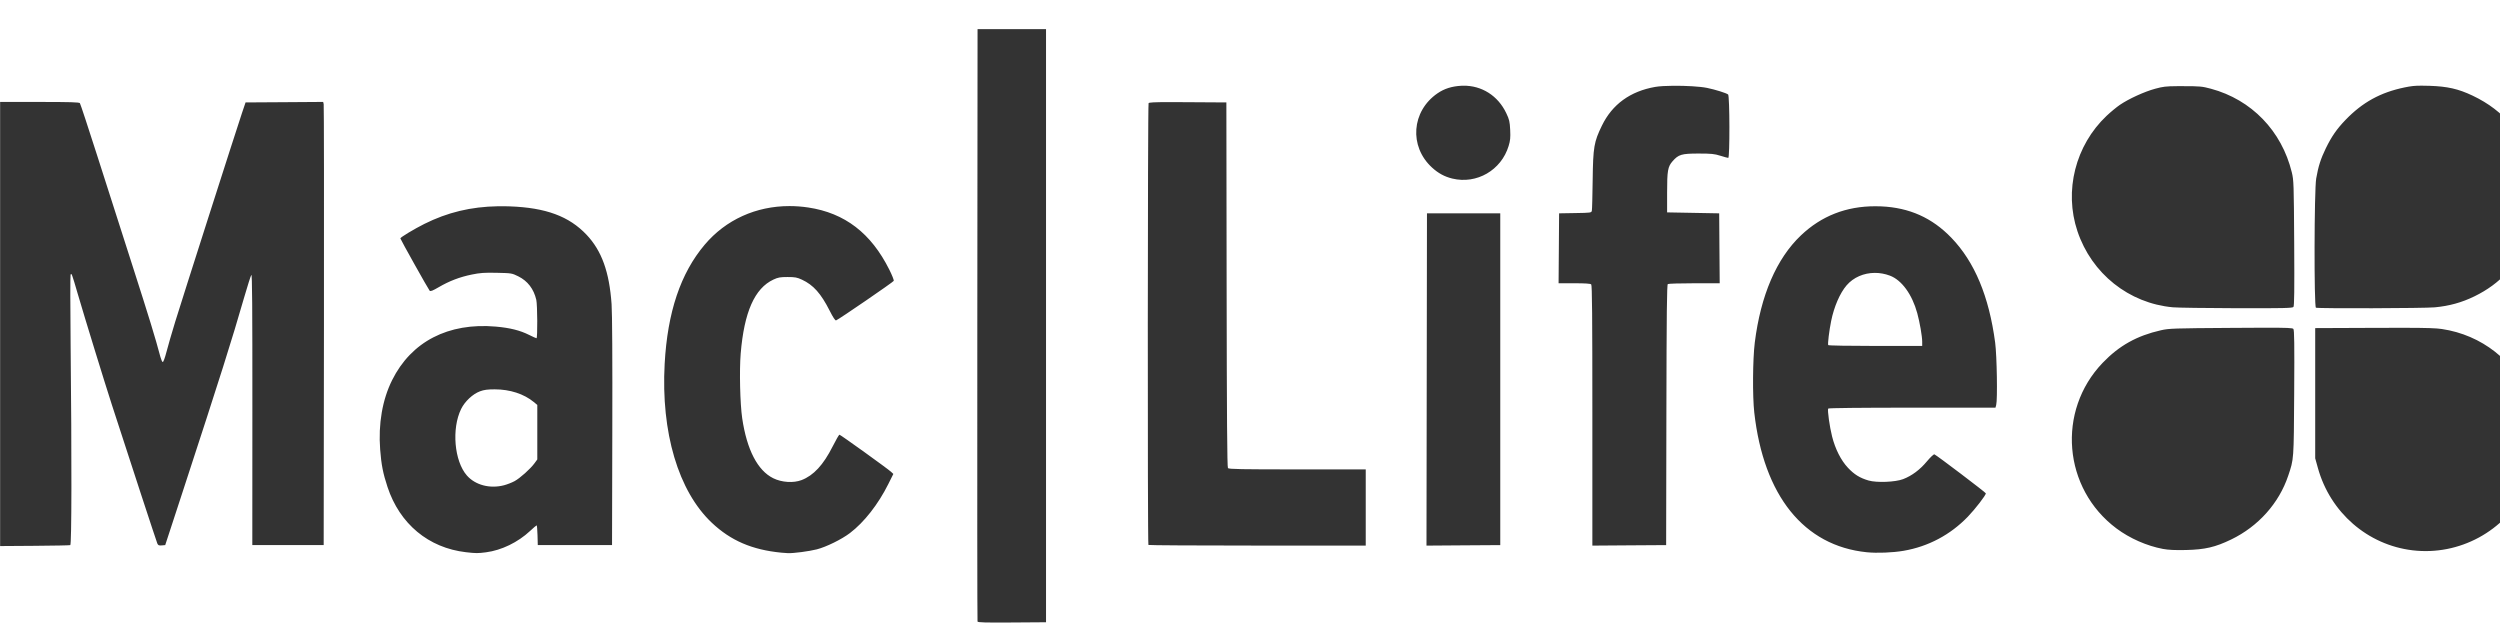 <?xml version="1.0" encoding="UTF-8" standalone="no"?>
<!-- Created with Inkscape (http://www.inkscape.org/) -->

<svg
   xmlns:dc="http://purl.org/dc/elements/1.1/"
   xmlns:cc="http://creativecommons.org/ns#"
   xmlns:rdf="http://www.w3.org/1999/02/22-rdf-syntax-ns#"
   xmlns:svg="http://www.w3.org/2000/svg"
   xmlns="http://www.w3.org/2000/svg"
   version="1.1"
   width="106.93"
   height="27"
   viewBox="0 0 85.544 21.6"
   id="svg2">
  <defs
     id="defs30" />
  <g
     transform="matrix(0.033,0,0,0.033,0.004,0.997)"
     id="g3797">
    <g
       transform="translate(1100.685,695.793)"
       id="layer2" />
    <path
       d="m 1013.5,0 -0.25,306.5 c -0.141,168.575 -0.045,307.055 0.219,307.75 0.376,0.991 8.064,1.206 35.75,1 L 1084.5,615 l 0,-307.5 0,-307.5 -35.5,0 -35.5,0 z m 1497.125,58.625 c -7.057,-0.024 -10.851,0.452 -17.438,1.812 -24.991,5.161 -43.631,15.407 -61.25,33.688 -9.069,9.409 -14.456,17.176 -20.5,29.594 -5.2,10.684 -7.74,18.671 -9.906,31.156 -2.067,11.913 -2.32,133.146 -0.281,133.969 2.426,0.979 112.356,0.644 123.25,-0.375 15.005,-1.403 27.915,-4.981 41,-11.344 13.591,-6.609 24.703,-14.78 34.5,-25.375 13.325,-14.41 21.683,-30.036 27.688,-51.781 2.501,-9.056 2.744,-11.493 2.719,-26.469 -0.025,-14.721 -0.304,-17.551 -2.687,-26.281 -10.158,-37.215 -30.936,-62.591 -64.125,-78.312 -14.688,-6.958 -26.041,-9.537 -44.594,-10.125 -3.303,-0.105 -6.023,-0.148 -8.375,-0.156 z m -993.656,0.031 c -0.621,0.011 -1.249,0.029 -1.875,0.062 -9.854,0.529 -17.678,3.021 -24.688,7.844 -26.963,18.551 -29.642,55.047 -5.656,76.969 6.461,5.905 13.013,9.463 21.031,11.406 25.224,6.115 50.749,-8.644 58.375,-33.75 1.717,-5.652 2.012,-8.653 1.625,-16.688 -0.417,-8.663 -0.886,-10.683 -4.094,-17.438 -8.567,-18.039 -25.469,-28.734 -44.719,-28.406 z m 218.094,0.062 c -7.666,0.057 -14.646,0.444 -18.906,1.188 -25.828,4.509 -44.513,18.064 -55.219,40.062 -8.289,17.033 -9.186,22.245 -9.625,56.531 -0.208,16.225 -0.576,30.495 -0.844,31.719 -0.477,2.179 -0.832,2.232 -17.219,2.5 L 1616.5,191 l -0.25,36.25 -0.281,36.25 16.312,0 c 11.354,0 16.696,0.352 17.531,1.188 0.921,0.921 1.188,32.511 1.188,136.031 l 0,134.812 38.25,-0.281 38.25,-0.25 0.25,-134.938 c 0.2,-106.432 0.517,-135.126 1.5,-135.75 0.685,-0.435 13.056,-0.804 27.5,-0.812 l 26.281,0 -0.281,-36.25 -0.25,-36.25 -27,-0.5 -27,-0.5 0,-20.5 c 0,-22.805 0.706,-26.889 5.688,-32.562 C 1740.312,129.962 1743.542,129 1761,129 c 13.287,0 16.522,0.321 22.656,2.25 3.936,1.238 7.648,2.25 8.25,2.25 1.677,0 1.524,-64.42 -0.156,-65.75 -1.884,-1.491 -13.359,-5.083 -21.781,-6.812 -7.417,-1.523 -22.13,-2.314 -34.906,-2.219 z M 2257.625,59.125 c -12.251,0.076 -15.079,0.53 -22.969,2.656 -11.113,2.995 -27.352,10.401 -36.656,16.719 -3.436,2.333 -9.636,7.455 -13.781,11.375 -32.386,30.622 -44.294,77.737 -30.25,119.656 14.744,44.008 53.359,74.771 99.031,78.906 4.675,0.423 34.43,0.861 66.125,0.938 48.767,0.118 57.812,-0.107 58.812,-1.312 0.891,-1.074 1.075,-17.352 0.781,-66.25 -0.37,-61.501 -0.498,-65.248 -2.469,-73.312 -10.522,-43.045 -41.786,-75.366 -83.906,-86.719 -9.017,-2.43 -11.428,-2.656 -28.844,-2.656 -2.177,0 -4.125,-0.011 -5.875,0 z M 334.969,75.469 294.719,75.75 254.5,76 250.781,87 c -5.712,16.949 -62.002,192.915 -69.188,216.281 -3.505,11.399 -7.6,25.571 -9.125,31.5 -1.611,6.261 -3.248,10.615 -3.875,10.406 -0.594,-0.198 -1.655,-2.575 -2.375,-5.281 -5.357,-20.144 -11.668,-40.739 -29.062,-94.906 -10.951,-34.1 -27.461,-85.625 -36.688,-114.5 -9.226,-28.875 -17.218,-53.062 -17.75,-53.75 C 81.973,75.786 72.394,75.5 40.875,75.5 L 0,75.5 0,305.75 0,536 35.75,535.75 c 19.663,-0.146 36.312,-0.469 37,-0.719 C 74.182,534.511 74.328,447.478 73.094,326 72.703,287.5 72.692,255.383 73.062,254.625 c 0.989,-2.026 1.224,-1.386 7.438,19.875 7.337,25.104 27.66,91.161 35.375,115 18.102,55.932 46.243,141.815 47.125,143.812 0.838,1.898 1.644,2.255 4.594,2 L 171.188,535 l 18,-55 c 40.218,-123.027 50.694,-156.227 64,-202.312 3.382,-11.714 6.683,-21.982 7.312,-22.844 0.862,-1.179 1.115,33.222 1.062,139.281 L 261.5,535 l 37,0 37,0 0.281,-227.5 C 335.932,182.375 335.8,78.994 335.5,77.75 l -0.531,-2.281 z m 877.125,0.188 c -15.709,0.021 -20.779,0.353 -21.25,1.094 -0.96,1.512 -1.147,457.135 -0.188,458.094 0.367,0.367 51.217,0.656 113,0.656 l 112.344,0 0,-39.5 0,-39.5 -70.875,0 c -58.265,0 -71.079,-0.235 -72,-1.344 -0.816,-0.983 -1.191,-52.644 -1.375,-190.25 L 1271.5,76 1231.562,75.75 c -7.821,-0.051 -14.232,-0.101 -19.469,-0.094 z m -393.563,107.812 c -34.547,-0.03 -65.997,14.073 -87.938,40.031 -25.039,29.625 -38.598,69.945 -41.531,123.5 -3.899,71.184 14.179,132.086 48.938,164.875 19.614,18.503 41.723,28.007 72,30.969 1.925,0.188 4.972,0.412 6.781,0.5 5.588,0.272 22.021,-1.887 30.062,-3.938 9.718,-2.479 25.716,-10.344 34.312,-16.875 C 895.945,511.296 910.497,492.706 921,471.625 l 5.188,-10.406 -2.344,-2.188 C 920.546,455.924 871.305,420.5 870.281,420.5 c -0.463,0 -3.651,5.52 -7.062,12.281 -9.636,19.098 -19.726,30.019 -32.219,34.812 -8.394,3.221 -20.494,2.435 -29.312,-1.906 -16.258,-8.004 -27.38,-29.516 -32.219,-62.219 -2.205,-14.906 -3.018,-49.612 -1.562,-67.094 3.588,-43.087 14.459,-67.625 33.969,-76.719 4.754,-2.216 7.013,-2.625 14.625,-2.625 7.729,0 9.845,0.379 14.938,2.75 11.845,5.516 19.646,14.26 28.75,32.219 3.501,6.905 5.763,10.326 6.625,10 2.915,-1.103 59.346,-39.785 59.812,-41 0.277,-0.721 -1.774,-5.922 -4.594,-11.562 -18.947,-37.906 -46.16,-58.791 -84.031,-64.5 -6.569,-0.99 -13.071,-1.463 -19.469,-1.469 z m -302.344,0.188 c -28.074,0.47 -52.248,6.328 -76.312,18.312 -10.218,5.089 -24.875,13.915 -24.875,15 0,0.884 29.164,52.971 30.375,54.25 0.879,0.928 3.015,0.085 9.375,-3.625 11.096,-6.473 21.745,-10.546 34.312,-13.125 8.676,-1.78 13.086,-2.09 25.969,-1.812 15.225,0.328 15.63,0.396 22.188,3.625 9.761,4.806 16.138,13.115 18.75,24.438 1.185,5.136 1.374,39.781 0.219,39.781 -0.444,0 -3.858,-1.527 -7.594,-3.406 C 539.198,312.367 528.688,309.722 514,308.438 464.756,304.132 426.349,323.975 406.438,364 c -10.091,20.285 -14.395,45.331 -12.375,71.875 1.199,15.756 2.963,24.754 7.625,38.875 12.643,38.289 42.514,63.135 81.312,67.625 10.316,1.194 12.42,1.187 20.844,0.094 15.997,-2.077 33.057,-10.339 45.656,-22.125 3.443,-3.22 6.521,-5.844 6.844,-5.844 0.323,0 0.718,4.612 0.875,10.25 L 557.5,535 l 38.5,0 38.5,0 0.281,-117.5 c 0.185,-74.933 -0.081,-122.884 -0.75,-132.375 -2.355,-33.404 -10.223,-55.252 -25.875,-71.844 -18.116,-19.204 -42.292,-28.161 -79.688,-29.5 -4.181,-0.15 -8.271,-0.192 -12.281,-0.125 z m 1428.156,0 c -30.175,-0.019 -55.852,10.04 -77.063,30.188 -25.373,24.102 -41.751,62.142 -47.875,111.156 -2.14,17.132 -2.426,55.629 -0.531,72.5 9.699,86.345 51.507,138.291 116.625,144.906 10.667,1.084 26.824,0.449 38.188,-1.5 25.591,-4.388 48.522,-16.564 66.656,-35.375 7.6,-7.884 18.656,-22.215 18.656,-24.188 0,-0.851 -51.069,-39.565 -53.344,-40.438 -0.711,-0.273 -4.189,2.997 -7.906,7.438 -7.187,8.586 -15.445,14.75 -24.5,18.25 -8.047,3.111 -27.372,3.883 -35.844,1.438 -8.958,-2.585 -14.927,-6.291 -21.437,-13.25 -7.199,-7.696 -13.08,-19.27 -16.406,-32.406 -2.577,-10.176 -4.973,-27.413 -4.031,-28.938 0.362,-0.585 33.634,-0.938 87,-0.938 l 86.438,0 0.75,-2.75 c 1.484,-5.423 0.735,-51.066 -1.063,-64.656 -6.345,-47.961 -21.283,-83.726 -45.406,-108.75 -19.972,-20.718 -43.558,-31.267 -72.812,-32.562 -2.052,-0.091 -4.082,-0.124 -6.094,-0.125 z M 1479.5,191 l -0.25,172.25 -0.25,172.281 38.25,-0.281 38.25,-0.25 0,-172 0,-172 -38,0 -38,0 z m 464.406,61.75 c 5.173,-0.012 10.459,0.925 15.594,2.844 12.218,4.565 23.055,19.425 28.375,38.906 2.628,9.624 5.125,24.026 5.125,29.625 l 0,4.375 -48.438,0 c -26.931,0 -48.697,-0.384 -49,-0.875 -0.682,-1.104 1.032,-15.173 3.062,-25.125 3.023,-14.815 9.091,-28.783 15.938,-36.781 7.176,-8.384 17.962,-12.942 29.344,-12.969 z M 2346.5,309.594 c -8.599,0.019 -19.525,0.096 -33.438,0.188 -59.63,0.394 -64.12,0.545 -72.562,2.469 -24.946,5.684 -43.239,15.902 -60.344,33.719 -47.853,49.845 -41.151,130.378 14.313,171.781 13.796,10.299 31.401,18.053 48.187,21.219 5.536,1.044 12.552,1.381 23.844,1.125 19.672,-0.445 30.389,-2.941 46.875,-10.906 28.085,-13.57 49.551,-37.543 59.125,-66.062 5.923,-17.645 5.783,-15.779 6.219,-85.938 0.315,-50.757 0.132,-65.168 -0.844,-66.344 -0.818,-0.986 -5.577,-1.306 -31.375,-1.25 z m 145.406,0.094 c -8.297,-0.011 -18.325,0.011 -30.562,0.062 L 2400.5,310 l 0,67.5 0,67.5 2.781,10 c 12.81,46.185 51.525,79.852 98.219,85.406 48.386,5.755 95.581,-19.813 117.5,-63.656 14.395,-28.794 15.808,-64.441 3.75,-94.344 -15.545,-38.55 -49.548,-65.283 -90.906,-71.469 -5.828,-0.872 -15.047,-1.218 -39.938,-1.25 z M 512.875,373.5 c 15.736,0 30.257,4.708 40.469,13.125 l 3.656,3.031 0,28.281 0,28.25 -2.844,3.906 c -4.247,5.837 -15.08,15.548 -20.781,18.625 -2.769,1.494 -7.669,3.407 -10.906,4.25 -14.585,3.799 -29.744,-0.188 -38.469,-10.125 -13.083,-14.9 -15.995,-48.582 -5.969,-69 3.844,-7.828 11.954,-15.458 19.5,-18.281 4.215,-1.577 7.878,-2.062 15.344,-2.062 z"
       id="path3283"
       style="fill:#333333;fill-opacity:1" />
  </g>
</svg>
